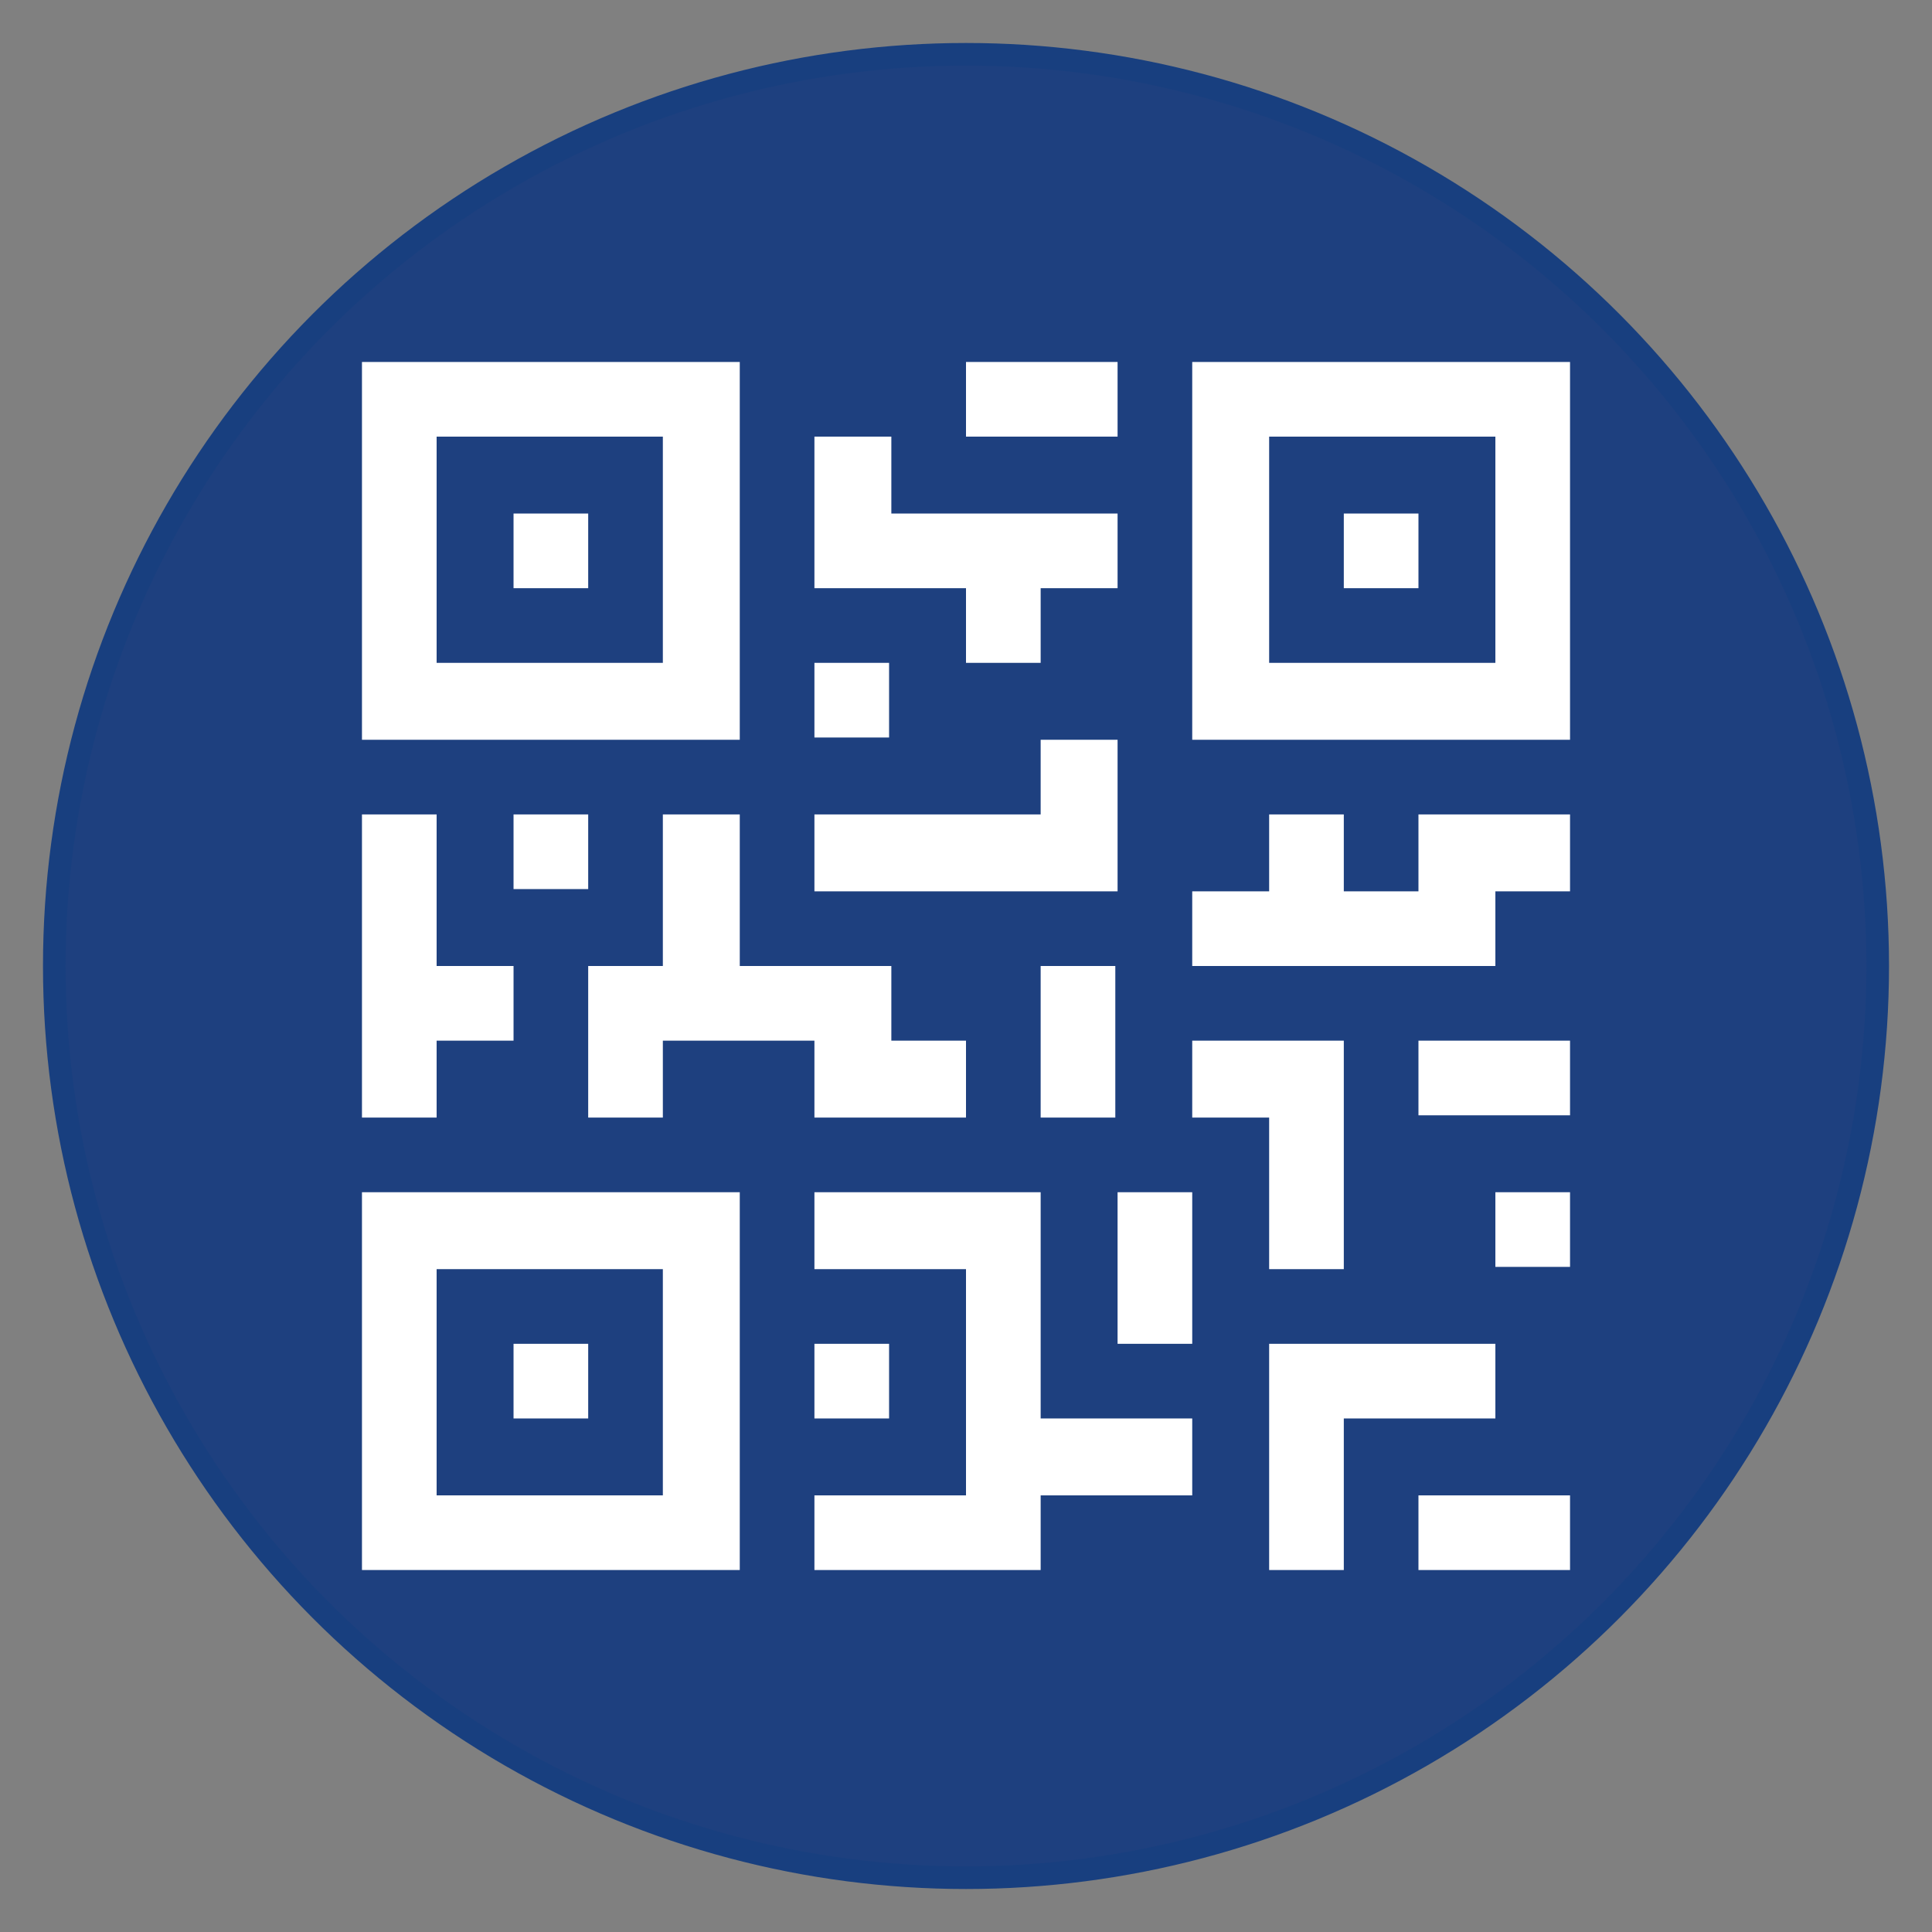 <?xml version="1.0" encoding="utf-8"?>
<!-- Generator: Adobe Illustrator 24.0.2, SVG Export Plug-In . SVG Version: 6.00 Build 0)  -->
<svg version="1.1" id="Capa_1" xmlns="http://www.w3.org/2000/svg" xmlns:xlink="http://www.w3.org/1999/xlink" x="0px" y="0px"
	 viewBox="0 0 85.4 85.4" style="enable-background:new 0 0 85.4 85.4;" xml:space="preserve">
<rect x="0" y="0" width="85.4" height="85.4" fill="#808080" stroke="none"/>
<style type="text/css">
	.st0{fill:#1E407F;stroke:#183F7F;stroke-miterlimit:10;}
	.st1{fill:#FFFFFF;}
</style>
<circle id="Ciculo" class="st0" cx="42.7" cy="42.7" r="40.3"/>
<g>
	<g>
		<g>
			<path class="st1" d="M32.7,16H16v16.7h16.7V16z M29.3,29.3h-10v-10h10V29.3z"/>
			<rect x="22.7" y="22.7" class="st1" width="3.3" height="3.3"/>
			<path class="st1" d="M52.7,16v16.7h16.7V16H52.7z M66.1,29.3h-10v-10h10V29.3z"/>
			<rect x="59.4" y="22.7" class="st1" width="3.3" height="3.3"/>
			<path class="st1" d="M16,69.4h16.7V52.7H16V69.4z M19.3,56.1h10v10h-10V56.1z"/>
			<rect x="22.7" y="59.4" class="st1" width="3.3" height="3.3"/>
			<rect x="42.7" y="16" class="st1" width="6.7" height="3.3"/>
			<polygon class="st1" points="42.7,29.3 46,29.3 46,26 49.4,26 49.4,22.7 39.4,22.7 39.4,19.3 36,19.3 36,22.7 36,24.3 36,26 
				42.7,26 			"/>
			<rect x="36" y="29.3" class="st1" width="3.3" height="3.3"/>
			<polygon class="st1" points="49.4,32.7 46,32.7 46,36 36,36 36,39.4 49.4,39.4 			"/>
			<polygon class="st1" points="19.3,46 22.7,46 22.7,42.7 19.3,42.7 19.3,36 16,36 16,49.4 19.3,49.4 			"/>
			<rect x="22.7" y="36" class="st1" width="3.3" height="3.3"/>
			<polygon class="st1" points="36,49.4 42.7,49.4 42.7,46 39.4,46 39.4,42.7 32.7,42.7 32.7,36 29.3,36 29.3,42.7 26,42.7 26,49.4 
				29.3,49.4 29.3,46 31,46 32.7,46 36,46 			"/>
			<rect x="46" y="42.7" class="st1" width="3.3" height="6.7"/>
			<polygon class="st1" points="46,52.7 36,52.7 36,56.1 42.7,56.1 42.7,66.1 36,66.1 36,69.4 46,69.4 46,66.1 52.7,66.1 52.7,62.7 
				46,62.7 			"/>
			<rect x="36" y="59.4" class="st1" width="3.3" height="3.3"/>
			<rect x="49.4" y="52.7" class="st1" width="3.3" height="6.7"/>
			<polygon class="st1" points="66.1,59.4 56.1,59.4 56.1,69.4 59.4,69.4 59.4,62.7 66.1,62.7 			"/>
			<rect x="62.7" y="66.1" class="st1" width="6.7" height="3.3"/>
			<rect x="66.1" y="52.7" class="st1" width="3.3" height="3.3"/>
			<polygon class="st1" points="56.1,56.1 59.4,56.1 59.4,46 52.7,46 52.7,49.4 56.1,49.4 			"/>
			<polygon class="st1" points="62.7,39.4 59.4,39.4 59.4,36 56.1,36 56.1,39.4 52.7,39.4 52.7,42.7 66.1,42.7 66.1,39.4 69.4,39.4 
				69.4,36 62.7,36 			"/>
			<rect x="62.7" y="46" class="st1" width="6.7" height="3.3"/>
		</g>
	</g>
</g>
</svg>
